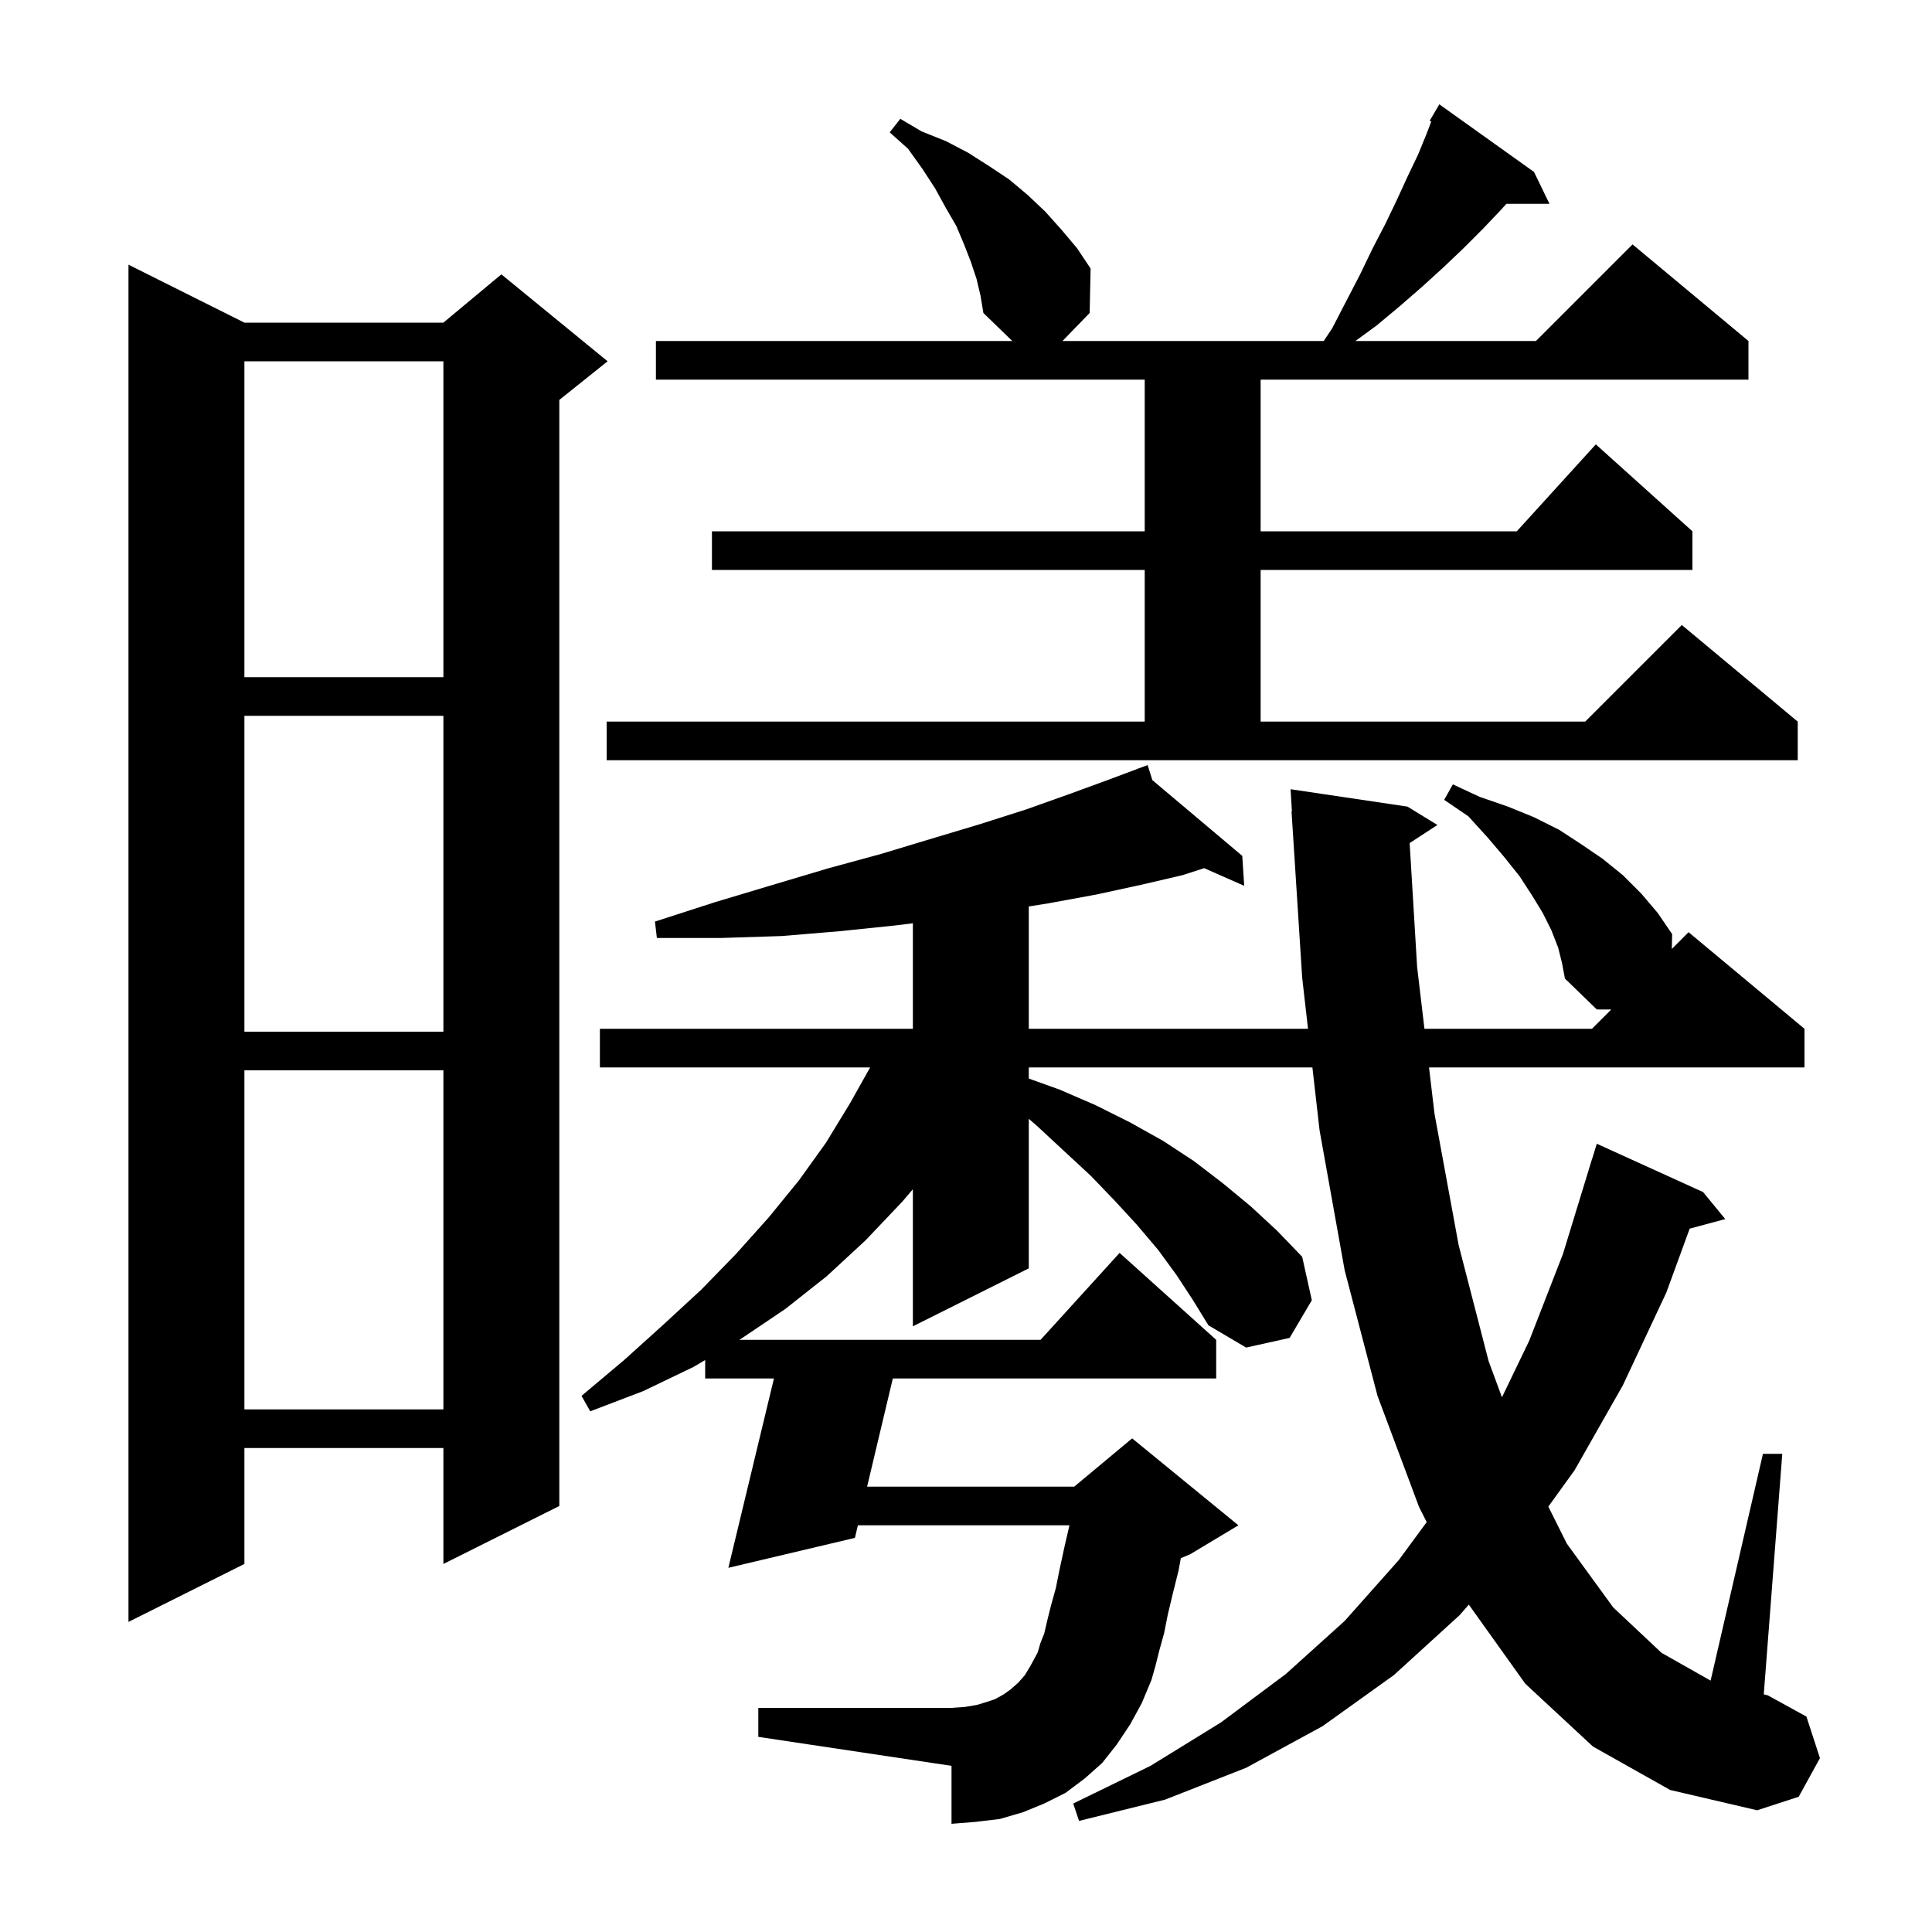 <svg xmlns="http://www.w3.org/2000/svg" xmlns:xlink="http://www.w3.org/1999/xlink" version="1.1" baseProfile="full" viewBox="0 0 200 200" width="200" height="200">
<g fill="black">
<path d="M 164.9 180.8 L 157.9 174.3 L 152.051 166.111 L 151.1 167.2 L 144.3 173.4 L 136.9 178.7 L 129.0 183.0 L 120.6 186.3 L 111.7 188.5 L 111.1 186.7 L 119.1 182.8 L 126.4 178.3 L 133.1 173.3 L 139.2 167.8 L 144.8 161.5 L 147.692 157.567 L 146.9 156.0 L 142.6 144.5 L 139.2 131.5 L 136.6 117.0 L 135.859 110.5 L 106.5 110.5 L 106.5 111.651 L 109.7 112.8 L 113.4 114.4 L 117.0 116.2 L 120.4 118.1 L 123.6 120.2 L 126.6 122.5 L 129.5 124.9 L 132.2 127.4 L 134.8 130.1 L 135.8 134.6 L 133.5 138.5 L 129.0 139.5 L 125.1 137.2 L 123.5 134.6 L 121.8 132.0 L 119.9 129.4 L 117.7 126.8 L 115.4 124.3 L 112.9 121.7 L 110.2 119.2 L 107.4 116.6 L 106.5 115.82 L 106.5 131.3 L 94.5 137.3 L 94.5 123.111 L 93.4 124.4 L 89.6 128.4 L 85.6 132.1 L 81.3 135.5 L 76.7 138.6 L 76.531 138.7 L 107.718 138.7 L 115.9 129.7 L 125.9 138.7 L 125.9 142.7 L 92.424 142.7 L 89.761 153.9 L 111.2 153.9 L 117.2 148.9 L 128.2 157.9 L 123.2 160.9 L 122.241 161.3 L 122.0 162.6 L 121.4 165.0 L 120.9 167.1 L 120.5 169.1 L 120.0 170.9 L 119.6 172.5 L 119.2 173.9 L 118.2 176.3 L 117.0 178.5 L 115.6 180.6 L 114.1 182.5 L 112.3 184.1 L 110.3 185.6 L 108.1 186.7 L 105.9 187.6 L 103.5 188.3 L 101.0 188.6 L 98.5 188.8 L 98.5 182.8 L 78.5 179.8 L 78.5 176.8 L 98.5 176.8 L 99.9 176.7 L 101.1 176.5 L 102.1 176.2 L 103.0 175.9 L 103.9 175.4 L 104.6 174.9 L 105.4 174.2 L 106.1 173.4 L 106.7 172.4 L 107.4 171.1 L 107.5 170.8 L 107.7 170.1 L 108.1 169.1 L 108.4 167.8 L 108.8 166.2 L 109.3 164.4 L 109.7 162.4 L 110.2 160.1 L 110.708 157.9 L 88.809 157.9 L 88.5 159.2 L 75.4 162.3 L 80.119 142.7 L 73.0 142.7 L 73.0 140.79 L 71.8 141.5 L 66.6 144.0 L 61.1 146.1 L 60.2 144.5 L 64.6 140.8 L 68.7 137.1 L 72.6 133.5 L 76.2 129.8 L 79.6 126.0 L 82.7 122.2 L 85.5 118.3 L 88.0 114.2 L 90.076 110.5 L 62.1 110.5 L 62.1 106.5 L 94.5 106.5 L 94.5 95.575 L 92.7 95.8 L 86.9 96.4 L 80.9 96.9 L 74.6 97.1 L 68.0 97.1 L 67.8 95.4 L 74.0 93.4 L 80.0 91.6 L 85.7 89.9 L 91.2 88.4 L 96.5 86.8 L 101.5 85.3 L 106.2 83.8 L 110.7 82.2 L 114.8 80.7 L 117.827 79.565 L 117.8 79.5 L 117.862 79.552 L 118.8 79.2 L 119.292 80.757 L 128.6 88.6 L 128.8 91.7 L 124.657 89.872 L 122.4 90.6 L 118.1 91.6 L 113.5 92.6 L 108.6 93.5 L 106.5 93.836 L 106.5 106.5 L 135.404 106.5 L 134.8 101.2 L 133.7 84.0 L 133.739 83.998 L 133.6 81.7 L 145.7 83.5 L 148.8 85.4 L 145.927 87.276 L 146.7 100.1 L 147.458 106.5 L 164.8 106.5 L 166.8 104.5 L 165.3 104.5 L 162.0 101.3 L 161.7 99.7 L 161.3 98.1 L 160.6 96.3 L 159.7 94.5 L 158.6 92.7 L 157.3 90.7 L 155.7 88.7 L 154.0 86.7 L 152.0 84.5 L 149.5 82.8 L 150.4 81.2 L 153.2 82.5 L 156.1 83.5 L 158.8 84.6 L 161.4 85.9 L 163.7 87.4 L 165.9 88.9 L 168.0 90.6 L 169.9 92.5 L 171.6 94.5 L 173.1 96.7 L 173.067 98.233 L 174.8 96.5 L 186.8 106.5 L 186.8 110.5 L 147.932 110.5 L 148.5 115.3 L 151.0 128.9 L 154.1 140.9 L 155.482 144.647 L 158.3 138.8 L 161.8 129.8 L 164.8 120.0 L 164.807 120.002 L 165.3 118.4 L 176.3 123.4 L 178.6 126.2 L 174.916 127.187 L 172.5 133.8 L 168.0 143.4 L 163.0 152.2 L 160.283 155.966 L 162.2 159.8 L 167.0 166.4 L 172.0 171.1 L 177.082 173.977 L 182.5 150.5 L 184.5 150.5 L 182.585 175.398 L 183.0 175.5 L 187.0 177.7 L 188.4 182.0 L 186.2 186.0 L 181.9 187.4 L 172.9 185.3 Z M 25.3 33.4 L 45.9 33.4 L 51.9 28.4 L 62.9 37.4 L 57.9 41.4 L 57.9 155.9 L 45.9 161.9 L 45.9 149.9 L 25.3 149.9 L 25.3 161.9 L 13.3 167.9 L 13.3 27.4 Z M 25.3 110.8 L 25.3 145.9 L 45.9 145.9 L 45.9 110.8 Z M 25.3 74.1 L 25.3 106.8 L 45.9 106.8 L 45.9 74.1 Z M 62.8 74.7 L 118.5 74.7 L 118.5 59.0 L 73.7 59.0 L 73.7 55.0 L 118.5 55.0 L 118.5 39.3 L 67.9 39.3 L 67.9 35.3 L 104.791 35.3 L 101.8 32.4 L 101.5 30.6 L 101.1 28.9 L 100.5 27.1 L 99.8 25.3 L 99.0 23.4 L 97.9 21.5 L 96.8 19.5 L 95.5 17.5 L 94.0 15.4 L 92.1 13.7 L 93.2 12.3 L 95.4 13.6 L 97.9 14.6 L 100.2 15.8 L 102.4 17.2 L 104.5 18.6 L 106.4 20.2 L 108.2 21.9 L 109.9 23.8 L 111.5 25.7 L 112.9 27.8 L 112.8 32.4 L 109.988 35.3 L 137.033 35.3 L 137.9 34.0 L 139.4 31.1 L 140.8 28.4 L 142.1 25.7 L 143.4 23.2 L 144.6 20.7 L 145.7 18.3 L 146.8 16.0 L 147.7 13.8 L 148.164 12.581 L 148.0 12.5 L 149.0 10.8 L 158.8 17.8 L 160.4 21.1 L 155.937 21.1 L 155.4 21.7 L 153.5 23.7 L 151.5 25.7 L 149.4 27.7 L 147.2 29.7 L 144.9 31.7 L 142.5 33.7 L 140.311 35.3 L 159.0 35.3 L 169.0 25.3 L 181.0 35.3 L 181.0 39.3 L 130.5 39.3 L 130.5 55.0 L 157.018 55.0 L 165.2 46.0 L 175.2 55.0 L 175.2 59.0 L 130.5 59.0 L 130.5 74.7 L 164.1 74.7 L 174.1 64.7 L 186.1 74.7 L 186.1 78.7 L 62.8 78.7 Z M 25.3 37.4 L 25.3 70.1 L 45.9 70.1 L 45.9 37.4 Z " />
</g>
</svg>
